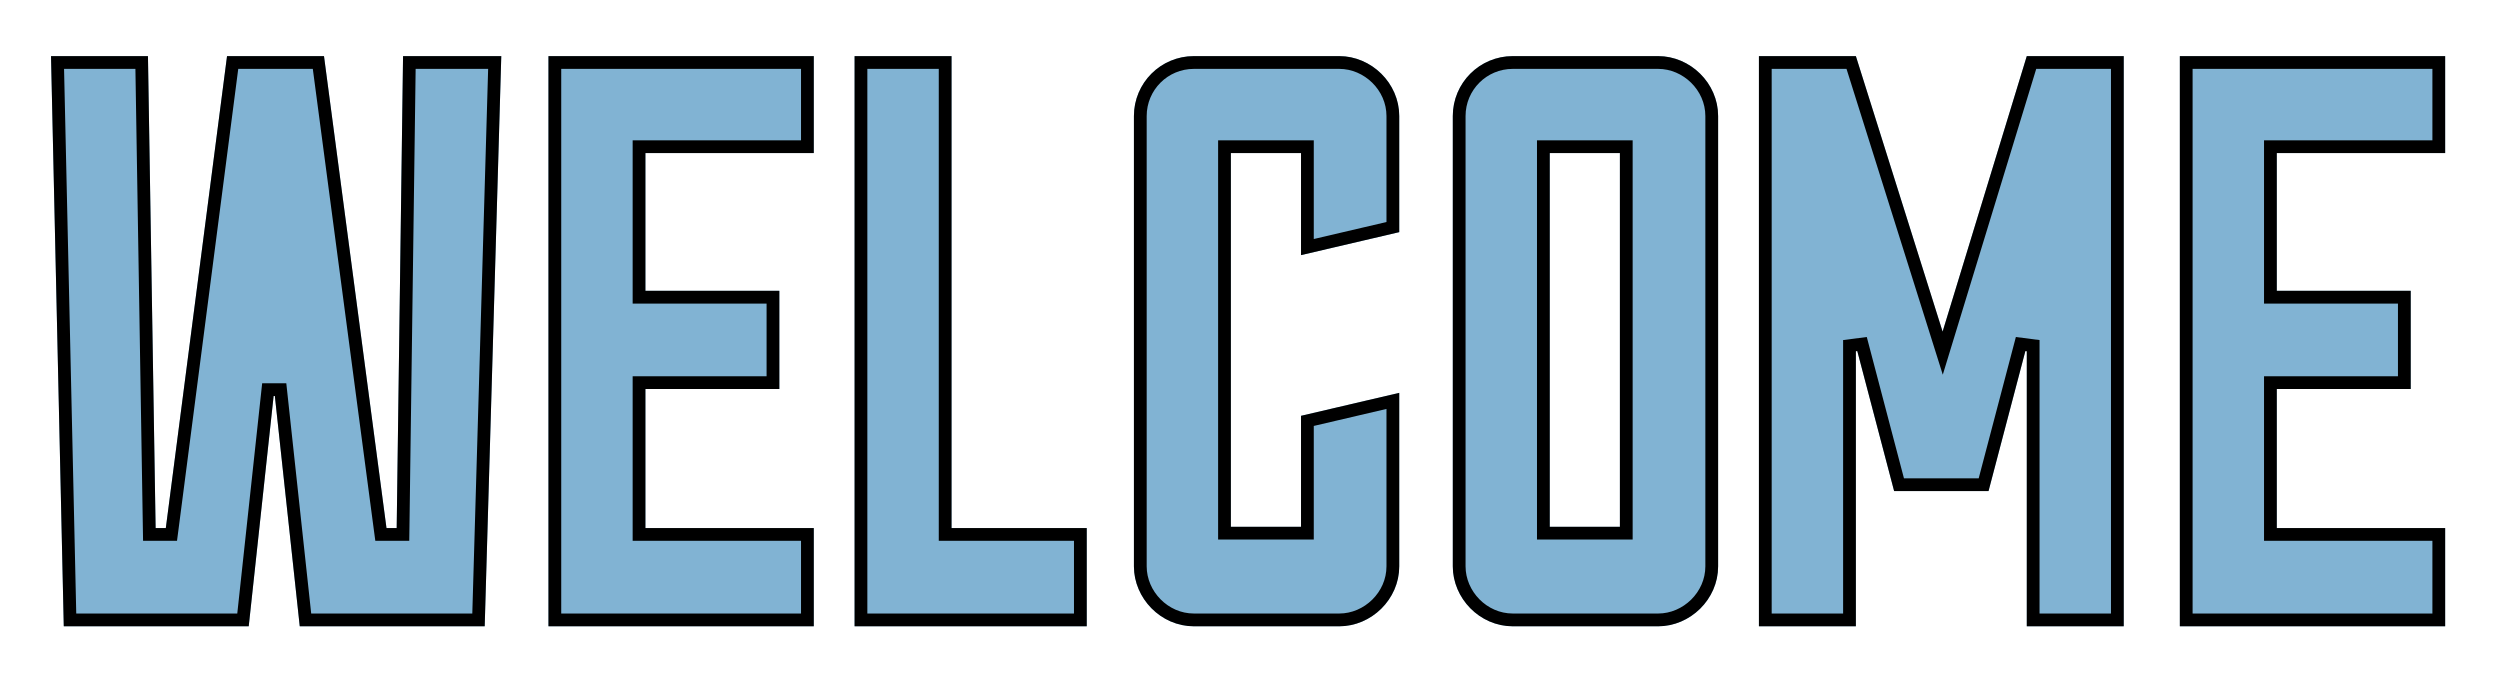 <svg width="196" height="54" viewBox="0 0 196 54" fill="none" xmlns="http://www.w3.org/2000/svg">
<g filter="url(#filter0_d_24196_801)">
<path d="M191.7 37.4V45.1H170.9V0.4H191.7V8H178.5V18.8H189V26.5H178.5V37.4H191.7ZM158.9 0.4H166.5V45.1H158.9V23.1L155.9 34.5H148.5L145.5 23.1V45.1H137.9V0.4H145.5L152.3 22L158.9 0.4ZM127 8H121.5V37.3H127V8ZM130 0.4C132.5 0.4 134.7 2.5 134.7 5.1V40.4C134.7 43 132.5 45.1 130 45.1H118.6C116 45.1 113.9 42.9 113.9 40.4V5.1C113.9 2.5 116 0.4 118.6 0.4H130ZM102 28.6L109.7 26.8V40.4C109.7 43 107.5 45.1 105 45.1H93.6C91 45.1 88.9 42.9 88.9 40.4V5.1C88.9 2.5 91 0.4 93.6 0.4H105C107.5 0.4 109.7 2.5 109.7 5.1V14.2L102 16V8H96.5V37.3H102V28.6ZM85.2 37.4V45.1H67V0.4H74.6V37.4H85.2ZM63.8 37.4V45.1H43V0.4H63.8V8H50.6V18.8H61.1V26.5H50.6V37.4H63.8ZM31.6 0.4H39.3L38 45.1H23.5L21.5 26.6L19.5 45.1H5L4 0.4H11.6L12.2 37.4H13L17.8 0.4H25.4L30.3 37.4H31.1L31.6 0.4Z" fill="#81B3D3"/>
<path d="M178.5 37.9H191.2V44.6H171.4V0.9H191.2V7.5H178.5H178V8V18.8V19.3H178.5H188.5V26H178.5H178V26.5V37.4V37.9H178.5ZM158.416 22.973L155.515 34H148.885L145.984 22.973L145 23.1V44.6H138.4V0.9H145.133L151.823 22.15L152.307 23.688L152.778 22.146L159.27 0.9H166V44.6H159.4V23.1L158.416 22.973ZM127.5 8V7.5H127H121.5H121V8V37.3V37.8H121.5H127H127.5V37.3V8ZM102.5 15.37V8V7.5H102H96.5H96V8V37.3V37.8H96.5H102H102.5V37.3V28.997L109.2 27.43V40.4C109.2 42.717 107.231 44.6 105 44.6H93.6C91.283 44.6 89.4 42.631 89.4 40.4V5.1C89.4 2.776 91.276 0.9 93.6 0.9H105C107.231 0.9 109.2 2.783 109.2 5.1V13.803L102.5 15.37ZM74.6 37.9H84.7V44.6H67.5V0.9H74.1V37.4V37.9H74.6ZM50.6 37.9H63.3V44.6H43.5V0.9H63.3V7.5H50.6H50.1V8V18.8V19.3H50.6H60.6V26H50.6H50.1V26.5V37.4V37.9H50.6ZM21.003 26.546L19.051 44.6H5.489L4.511 0.9H11.108L11.7 37.408L11.708 37.9H12.2H13H13.439L13.496 37.464L18.239 0.9H24.962L29.804 37.466L29.862 37.9H30.3H31.1H31.593L31.6 37.407L32.093 0.9H38.785L37.514 44.6H23.949L21.997 26.546H21.003ZM130 0.9C132.231 0.9 134.2 2.783 134.2 5.1V40.4C134.2 42.717 132.231 44.6 130 44.6H118.6C116.283 44.6 114.4 42.631 114.4 40.4V5.1C114.4 2.776 116.276 0.9 118.6 0.9H130Z" stroke="black"/>
</g>
<defs>
<filter id="filter0_d_24196_801" x="0" y="0.4" width="195.7" height="52.7" filterUnits="userSpaceOnUse" color-interpolation-filters="sRGB">
<feFlood flood-opacity="0" result="BackgroundImageFix"/>
<feColorMatrix in="SourceAlpha" type="matrix" values="0 0 0 0 0 0 0 0 0 0 0 0 0 0 0 0 0 0 127 0" result="hardAlpha"/>
<feOffset dy="4"/>
<feGaussianBlur stdDeviation="2"/>
<feComposite in2="hardAlpha" operator="out"/>
<feColorMatrix type="matrix" values="0 0 0 0 0 0 0 0 0 0 0 0 0 0 0 0 0 0 0.25 0"/>
<feBlend mode="normal" in2="BackgroundImageFix" result="effect1_dropShadow_24196_801"/>
<feBlend mode="normal" in="SourceGraphic" in2="effect1_dropShadow_24196_801" result="shape"/>
</filter>
</defs>
</svg>
